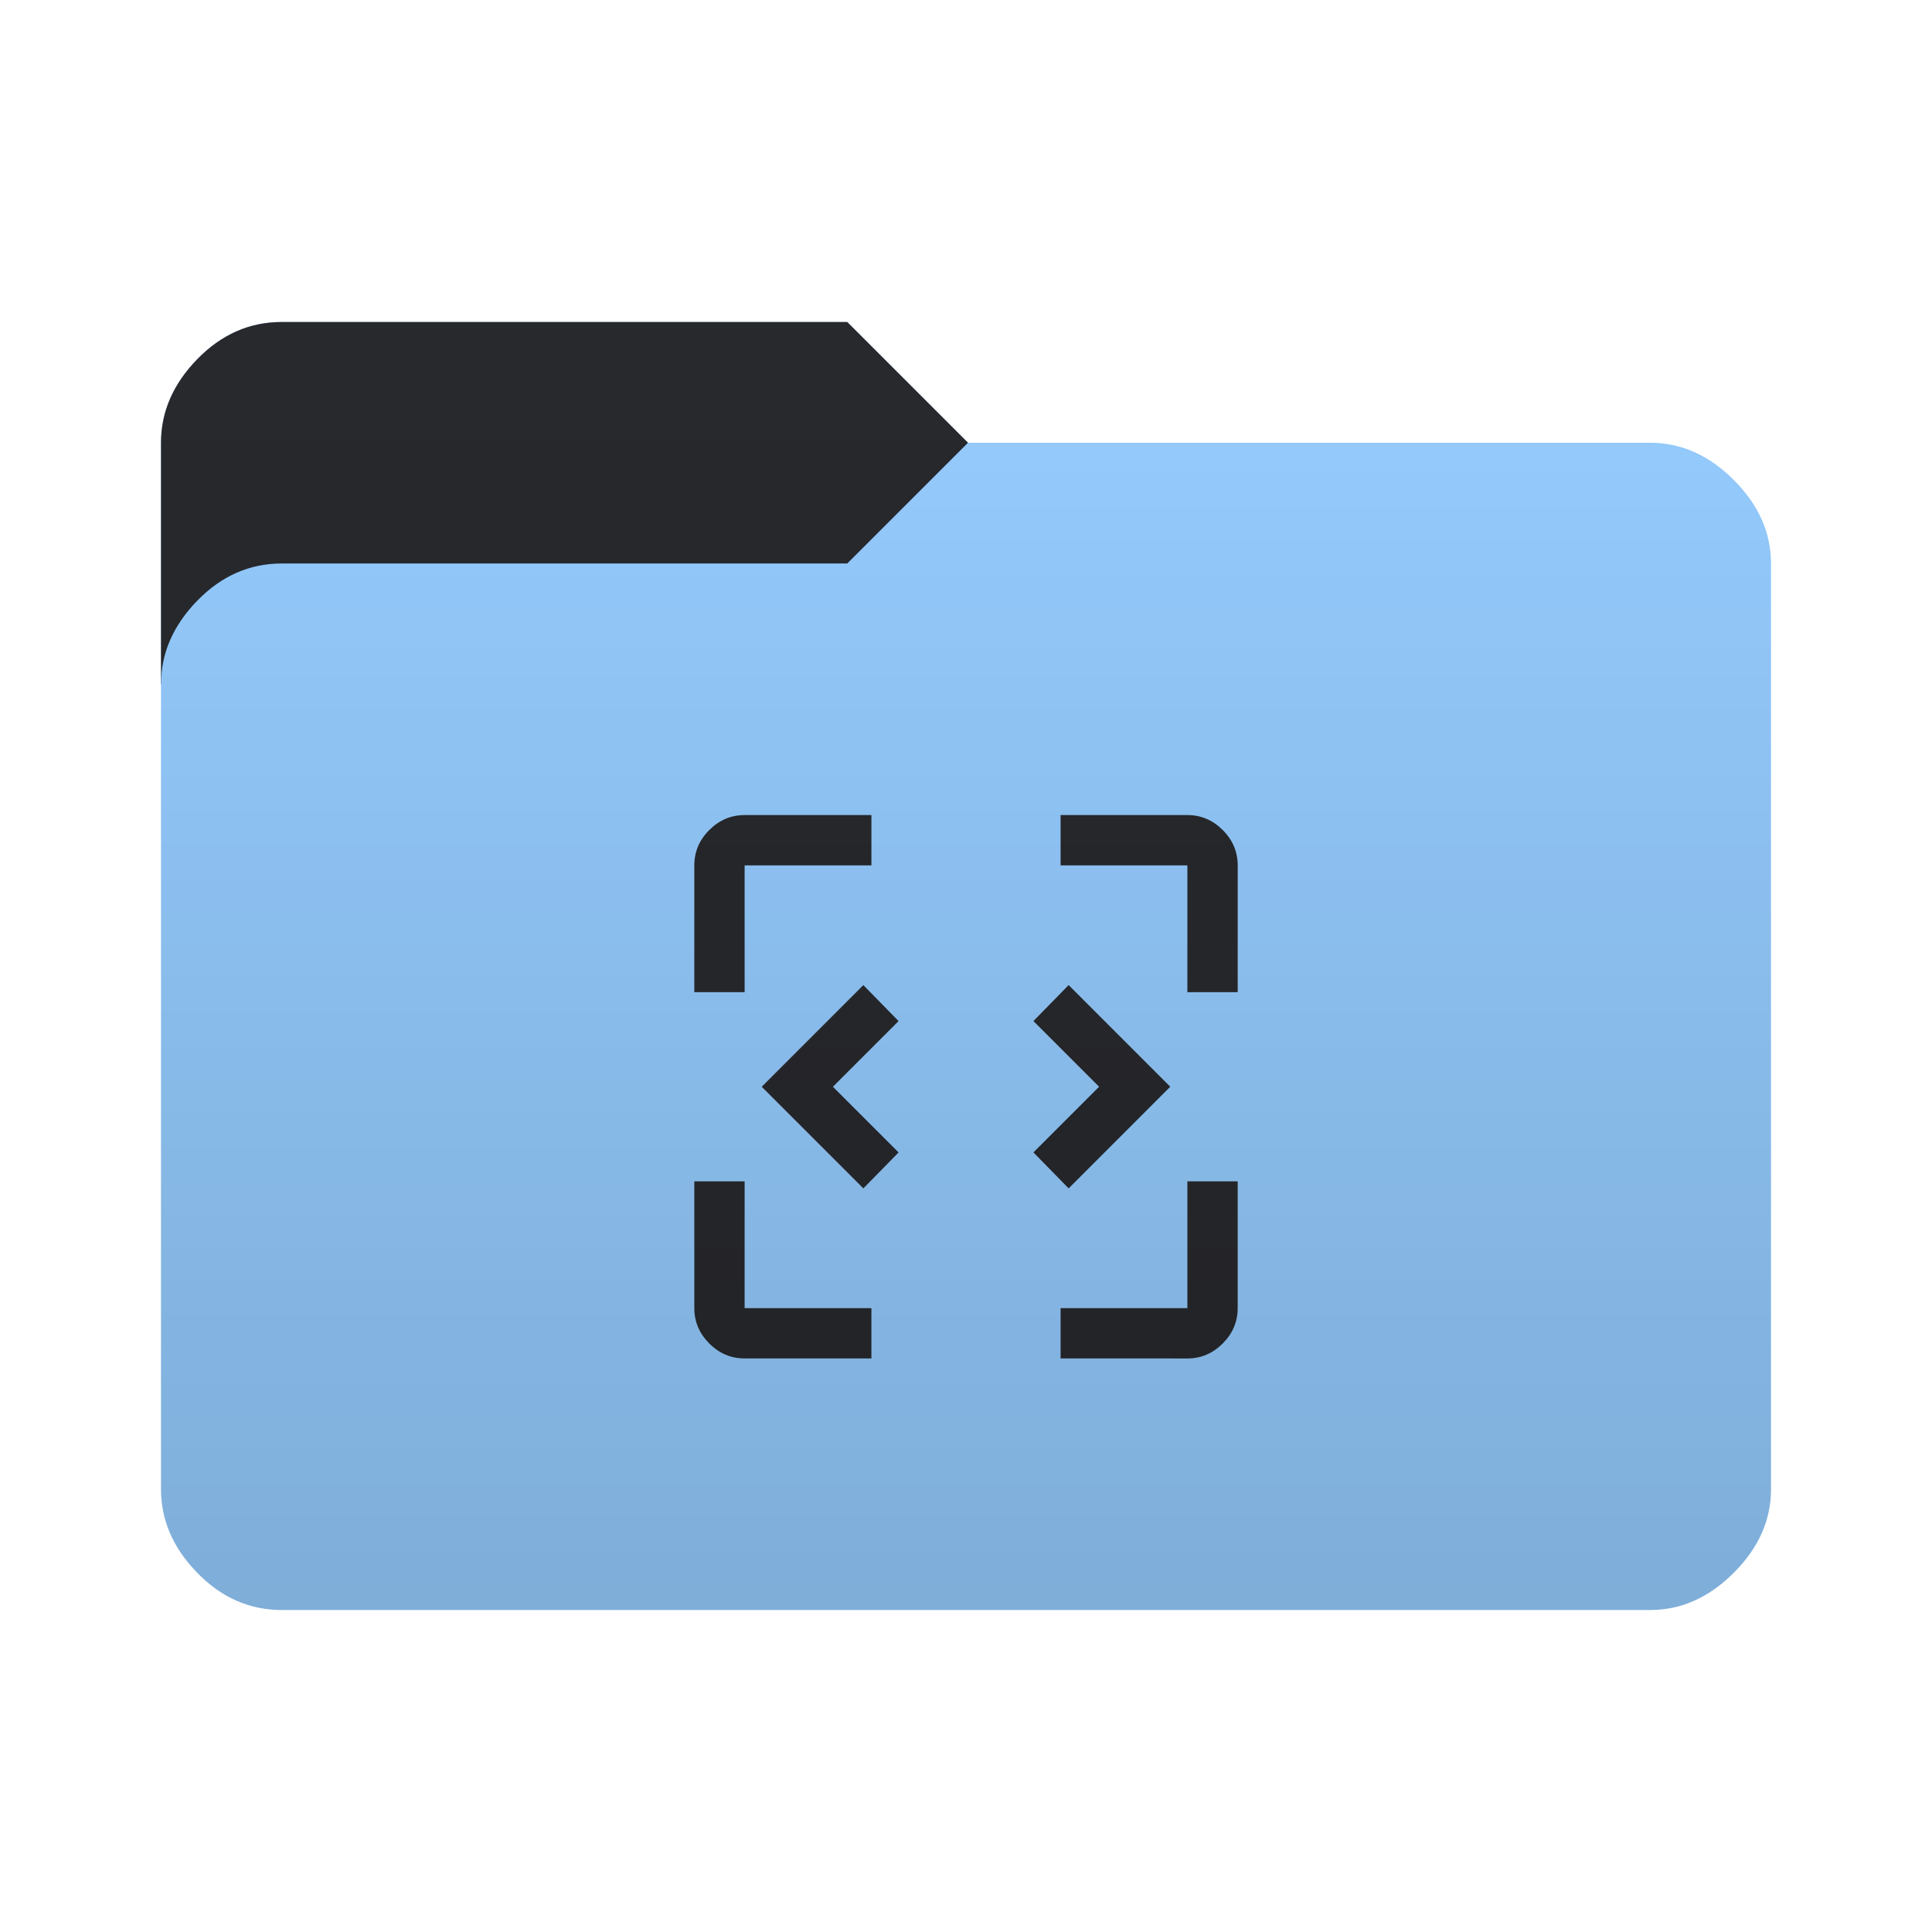 <svg height="96" width="96" version="1.1" xmlns="http://www.w3.org/2000/svg" xmlns:svg="http://www.w3.org/2000/svg">
  <defs>
    <style type="text/css" id="current-color-scheme">
      .ColorScheme-Accent {
        color: #95ccff;
      }

      .ColorScheme-Background {
        color: #28292d;
      }
    </style>
    <linearGradient id="lg1" x1="48" y1="80" x2="48" y2="16" gradientUnits="userSpaceOnUse">
      <stop stop-opacity="0.15" offset="0" />
      <stop stop-opacity="0" offset="1" />
    </linearGradient>
    <path id="folder-back" d="M 8,34 v -12 q 0,-2.3 1.8,-4.15 1.8,-1.85 4.2,-1.85 h 28.1 l 6,6 v 12 z" />
    <path id="icon"
      d="m 42.9,59.05 -5.05,-5.05 5.05,-5.05 1.75,1.788 -3.263,3.263 3.263,3.263 z m 10.2,0 -1.75,-1.788 3.263,-3.263 -3.263,-3.263 1.75,-1.788 5.05,5.05 z m -16.1,8.45 q -1.013,0 -1.757,-0.744 Q 34.5,66.012 34.5,65 v -6.3 h 2.5 v 6.3 h 6.3 v 2.5 z m 15.7,0 v -2.5 h 6.3 v -6.3 h 2.5 v 6.3 q 0,1.013 -0.744,1.757 -0.744,0.744 -1.757,0.744 z M 34.5,49.3 v -6.3 q 0,-1.013 0.744,-1.757 Q 35.988,40.5 37,40.5 h 6.3 v 2.5 h -6.3 v 6.3 z m 24.5,0 v -6.3 h -6.3 V 40.5 h 6.3 q 1.013,0 1.757,0.744 0.744,0.744 0.744,1.757 v 6.3 z" />
  </defs>
  <use href="#folder-back" class="ColorScheme-Accent" fill="currentColor" />
  <use href="#folder-back" class="ColorScheme-Background" fill="currentColor" opacity="0.3" />
  <path
    d="M 14,80 q -2.4,0 -4.2,-1.85 -1.8,-1.85 -1.8,-4.15 v -40 q 0,-2.3 1.8,-4.15 1.8,-1.85 4.2,-1.85 h 28.1 l 6,-6 h 33.9 q 2.3,0 4.15,1.85 1.85,1.85 1.85,4.15 v 46 q 0,2.3 -1.85,4.15 -1.85,1.85 -4.15,1.85 z"
    class="ColorScheme-Accent" fill="currentColor" />
  <use href="#icon" class="ColorScheme-Background" fill="currentColor" opacity="0.8" />
  <path
    d="M 14,80 Q 11.6,80 9.8,78.15 8,76.3 8,74 V 22 Q 8,19.7 9.8,17.85 11.6,16 14,16 h 28.1 l 6,6 H 82 q 2.3,0 4.15,1.85 Q 88,25.7 88,28 v 46 q 0,2.3 -1.85,4.15 Q 84.3,80 82,80 Z"
    fill="url(#lg1)" />
</svg>